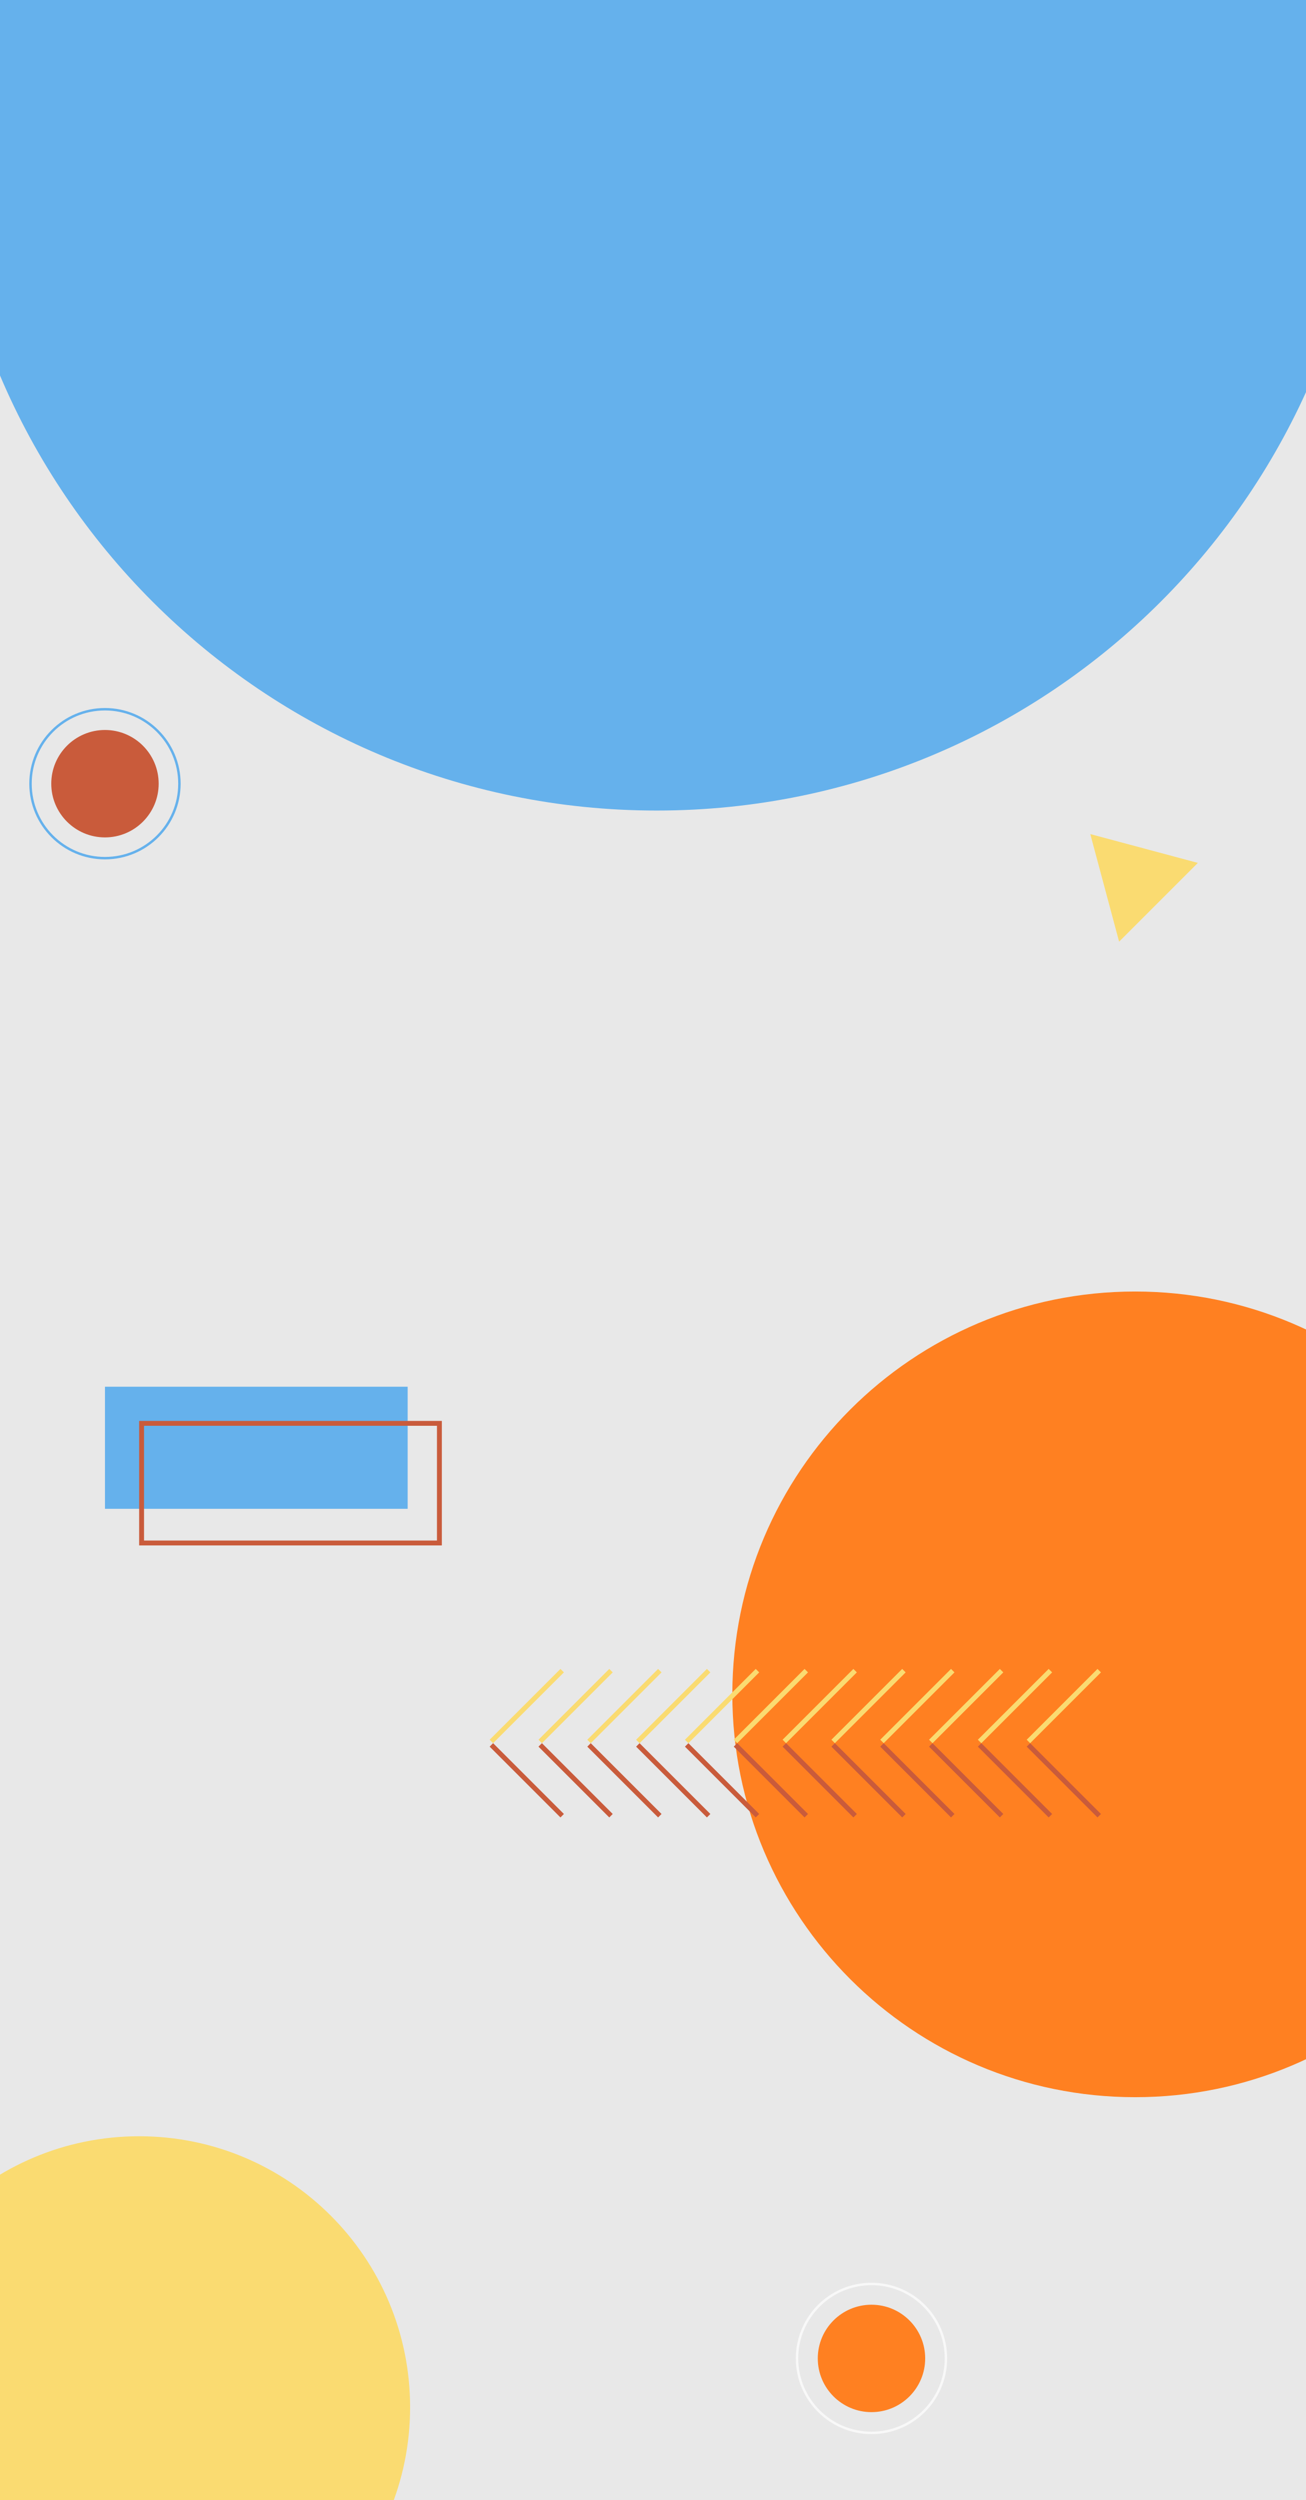 <svg width="535" height="1024" viewBox="0 0 535 1024" fill="none" xmlns="http://www.w3.org/2000/svg">
<rect x="0" y="0" width="535" height="1024" fill="#333333" stroke="none"/>
<g clip-path="url(#clip0)">
<rect width="535" height="1024" fill="white"/>
<rect width="535" height="1024" fill="#E8E8E8"/>
<path d="M465 859C556.127 859 630 785.127 630 694C630 602.873 556.127 529 465 529C373.873 529 300 602.873 300 694C300 785.127 373.873 859 465 859Z" fill="#FF8021"/>
<path d="M490.7 353.441L458.441 385.7L446.634 341.634L490.7 353.441Z" fill="#FADB71"/>
<path d="M43 343C55.15 343 65 333.15 65 321C65 308.85 55.15 299 43 299C30.85 299 21 308.85 21 321C21 333.15 30.85 343 43 343Z" fill="#C95B3B"/>
<path d="M357 988C369.15 988 379 978.15 379 966C379 953.85 369.15 944 357 944C344.85 944 335 953.85 335 966C335 978.15 344.85 988 357 988Z" fill="#FF8021"/>
<path d="M43 351.5C59.845 351.5 73.5 337.845 73.5 321C73.5 304.155 59.845 290.5 43 290.5C26.155 290.5 12.5 304.155 12.5 321C12.5 337.845 26.155 351.5 43 351.5Z" stroke="#65B1EC"/>
<path d="M357 996.5C373.845 996.5 387.5 982.845 387.5 966C387.5 949.155 373.845 935.5 357 935.5C340.155 935.5 326.5 949.155 326.5 966C326.5 982.845 340.155 996.5 357 996.5Z" stroke="#F8F8F8"/>
<path d="M201.293 713.293L230.293 684.293" stroke="#FADB71" stroke-width="2"/>
<path d="M221.293 713.293L250.293 684.293" stroke="#FADB71" stroke-width="2"/>
<path d="M241.293 713.293L270.293 684.293" stroke="#FADB71" stroke-width="2"/>
<path d="M261.293 713.293L290.293 684.293" stroke="#FADB71" stroke-width="2"/>
<path d="M281.293 713.293L310.293 684.293" stroke="#FADB71" stroke-width="2"/>
<path d="M301.293 713.293L330.293 684.293" stroke="#FADB71" stroke-width="2"/>
<path d="M321.293 713.293L350.293 684.293" stroke="#FADB71" stroke-width="2"/>
<path d="M341.293 713.293L370.293 684.293" stroke="#FADB71" stroke-width="2"/>
<path d="M361.293 713.293L390.293 684.293" stroke="#FADB71" stroke-width="2"/>
<path d="M381.293 713.293L410.293 684.293" stroke="#FADB71" stroke-width="2"/>
<path d="M401.293 713.293L430.293 684.293" stroke="#FADB71" stroke-width="2"/>
<path d="M421.293 713.293L450.293 684.293" stroke="#FADB71" stroke-width="2"/>
<path d="M201.293 714.707L230.293 743.707" stroke="#C95B3B" stroke-width="2"/>
<path d="M221.293 714.707L250.293 743.707" stroke="#C95B3B" stroke-width="2"/>
<path d="M241.293 714.707L270.293 743.707" stroke="#C95B3B" stroke-width="2"/>
<path d="M261.293 714.707L290.293 743.707" stroke="#C95B3B" stroke-width="2"/>
<path d="M281.293 714.707L310.293 743.707" stroke="#C95B3B" stroke-width="2"/>
<path d="M301.293 714.707L330.293 743.707" stroke="#C95B3B" stroke-width="2"/>
<path d="M321.293 714.707L350.293 743.707" stroke="#C95B3B" stroke-width="2"/>
<path d="M341.293 714.707L370.293 743.707" stroke="#C95B3B" stroke-width="2"/>
<path d="M361.293 714.707L390.293 743.707" stroke="#C95B3B" stroke-width="2"/>
<path d="M381.293 714.707L410.293 743.707" stroke="#C95B3B" stroke-width="2"/>
<path d="M401.293 714.707L430.293 743.707" stroke="#C95B3B" stroke-width="2"/>
<path d="M421.293 714.707L450.293 743.707" stroke="#C95B3B" stroke-width="2"/>
<path d="M269 332C430.267 332 561 201.267 561 40C561 -121.267 430.267 -252 269 -252C107.733 -252 -23 -121.267 -23 40C-23 201.267 107.733 332 269 332Z" fill="#65B1EC"/>
<path d="M57 1097C118.304 1097 168 1047.3 168 986C168 924.696 118.304 875 57 875C-4.304 875 -54 924.696 -54 986C-54 1047.3 -4.304 1097 57 1097Z" fill="#FADB71"/>
<path d="M167 568H43V618H167V568Z" fill="#65B1EC"/>
<path d="M180 583H58V632H180V583Z" stroke="#C95B3B" stroke-width="2"/>
</g>
<defs>
<clipPath id="clip0">
<rect width="535" height="1024" fill="white"/>
</clipPath>
</defs>
</svg>

